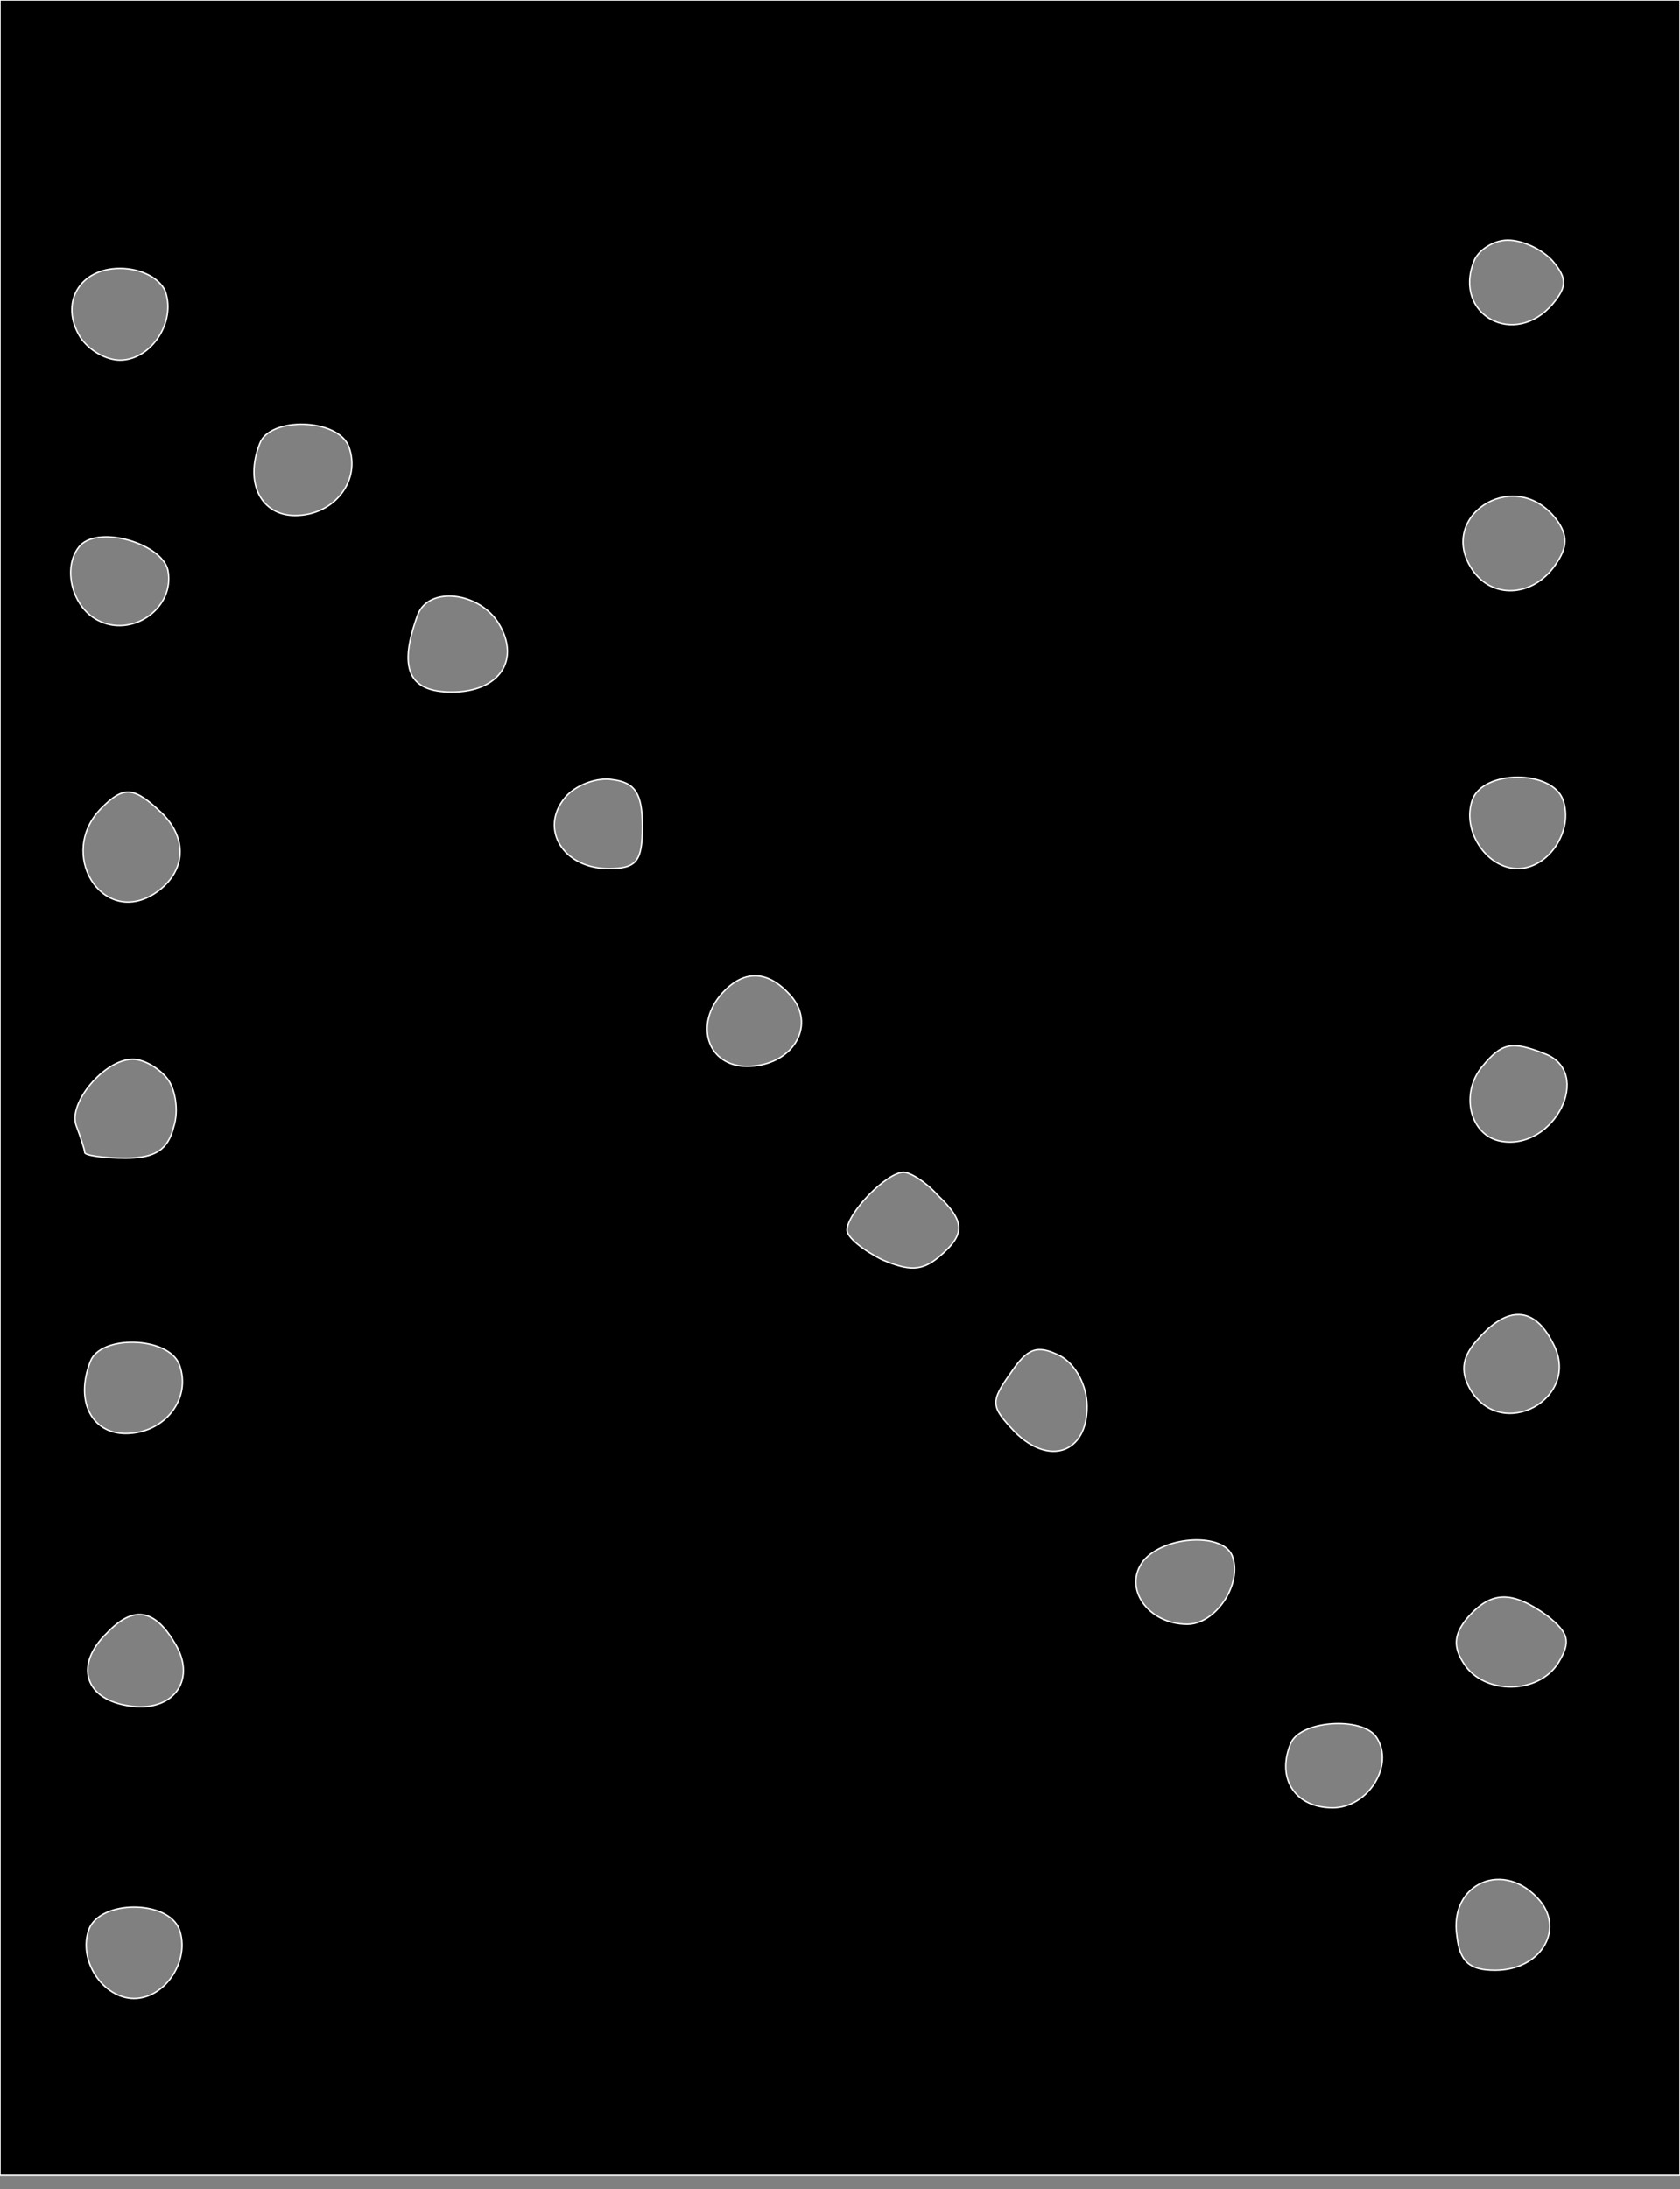 <?xml version="1.0" standalone="no"?>
<!DOCTYPE svg PUBLIC "-//W3C//DTD SVG 20010904//EN"
 "http://www.w3.org/TR/2001/REC-SVG-20010904/DTD/svg10.dtd">
<svg version="1.0" xmlns="http://www.w3.org/2000/svg"
 width="119pt" height="155pt" viewBox="0 0 119 155"
 preserveAspectRatio="xMidYMid meet">

<rect x="0" y="0" width="119" height="155" fill="#808080" stroke="none"/>

<g transform="translate(0,155) scale(0.1,-0.1)"
fill="#000000" stroke="#ffffff">
<path d="M0 780 l0 -770 595 0 595 0 0 770 0 770 -595 0 -595 0 0 -770z m1100
585 c10 -12 10 -18 0 -30 -27 -32 -71 -8 -56 30 3 8 14 15 24 15 11 0 25 -7
32 -15z m-983 -21 c8 -22 -10 -49 -32 -49 -10 0 -22 7 -28 16 -15 24 -1 49 28
49 15 0 28 -7 32 -16z m130 -110 c9 -24 -10 -49 -38 -49 -24 0 -36 23 -25 51
7 19 55 18 63 -2z m854 -50 c9 -11 10 -20 2 -32 -15 -24 -44 -27 -59 -7 -28
38 27 75 57 39z m-982 -38 c5 -27 -26 -48 -50 -35 -19 10 -25 39 -12 53 14 14
58 1 62 -18z m234 -37 c16 -26 1 -49 -33 -49 -31 0 -38 17 -24 55 8 20 43 16
57 -6z m102 -144 c0 -25 -4 -30 -24 -30 -32 0 -49 28 -31 50 7 9 23 15 34 13
16 -2 21 -10 21 -33z m652 19 c8 -22 -10 -49 -32 -49 -22 0 -40 27 -32 49 8
21 56 21 64 0z m-992 -10 c19 -19 16 -43 -6 -57 -37 -23 -69 29 -37 61 16 16
23 15 43 -4z m446 -130 c17 -21 0 -49 -32 -49 -27 0 -37 28 -19 50 16 19 34
19 51 -1z m533 -40 c35 -13 7 -69 -31 -62 -22 4 -29 34 -13 53 14 17 21 18 44
9z m-976 -17 c6 -7 9 -23 5 -35 -4 -16 -13 -22 -34 -22 -16 0 -29 2 -29 4 0 2
-3 11 -6 19 -6 16 20 47 40 47 8 0 18 -6 24 -13z m546 -83 c20 -19 20 -28 1
-44 -12 -10 -21 -10 -40 -2 -14 7 -25 16 -25 21 0 12 28 41 40 41 5 0 16 -7
24 -16z m436 -105 c21 -39 -37 -71 -59 -32 -7 13 -5 23 6 35 21 24 40 23 53
-3z m-973 -15 c9 -24 -10 -49 -38 -49 -24 0 -36 23 -25 51 7 19 55 18 63 -2z
m643 -30 c0 -33 -27 -42 -51 -18 -17 18 -18 21 -3 42 12 18 19 20 35 12 11 -6
19 -21 19 -36z m103 -106 c7 -20 -12 -48 -32 -48 -28 0 -46 26 -31 45 15 18
57 20 63 3z m223 -42 c15 -12 17 -18 8 -33 -14 -23 -53 -23 -67 -1 -8 12 -7
21 2 32 17 20 32 20 57 2z m-973 -18 c17 -26 1 -50 -30 -46 -33 4 -41 29 -17
52 18 19 33 17 47 -6z m852 -68 c13 -20 -6 -50 -31 -50 -26 0 -40 20 -30 45 6
17 51 20 61 5z m116 -116 c17 -21 0 -49 -32 -49 -18 0 -25 6 -27 24 -6 38 34
55 59 25z m-964 -20 c8 -22 -10 -49 -32 -49 -22 0 -40 27 -32 49 8 21 56 21
64 0z"/>
</g>
</svg>
